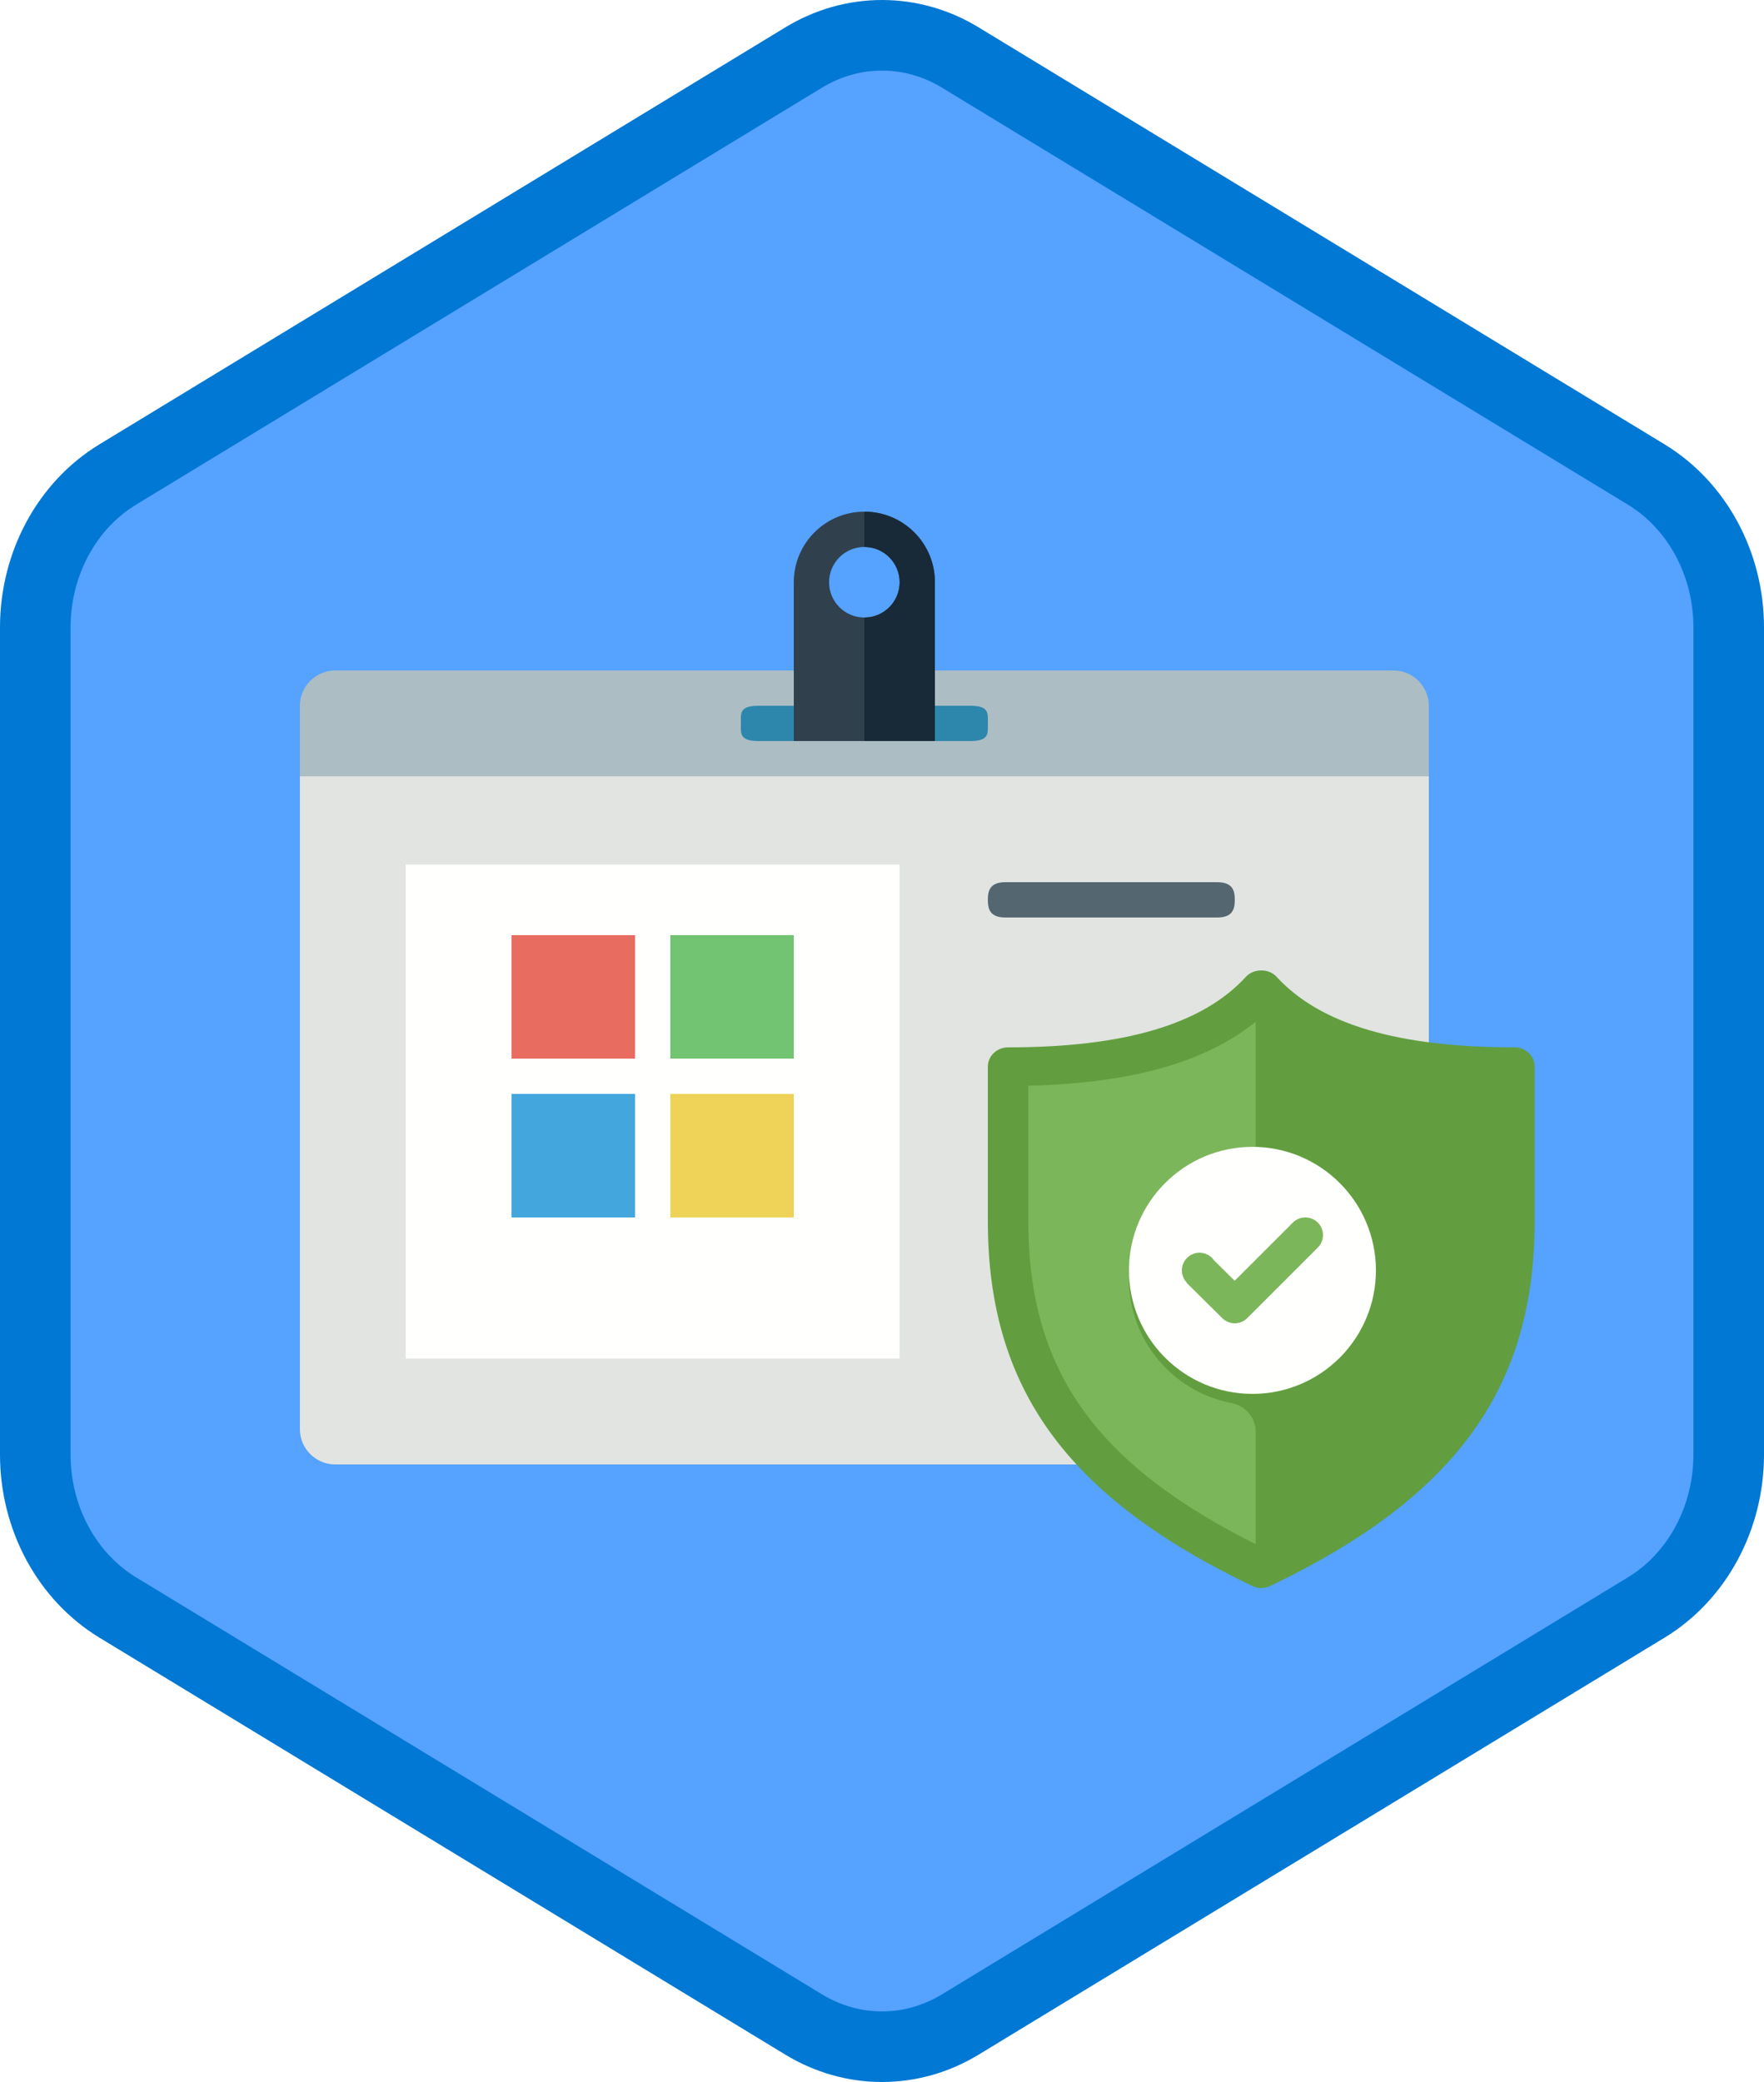 <?xml version="1.0" encoding="UTF-8"?>
<svg width="100px" height="118px" viewBox="0 0 100 118" version="1.1" xmlns="http://www.w3.org/2000/svg" xmlns:xlink="http://www.w3.org/1999/xlink">
    <!-- Generator: Sketch 55.2 (78181) - https://sketchapp.com -->
    <title>Protect identity and access with Microsoft 365/protect-identity-and-access-with-microsoft-365</title>
    <desc>Created with Sketch.</desc>
    <defs>
        <path d="M42.742,1.497 C44.374,0.499 46.187,0 48,0 C49.813,0 51.627,0.499 53.256,1.497 L90.591,24.332 C93.933,26.377 96,30.203 96,34.353 L96,79.647 C96,83.795 93.933,87.624 90.591,89.668 L53.256,112.505 C51.627,113.501 49.813,114 48,114 C46.187,114 44.374,113.501 42.742,112.505 L5.409,89.668 C2.066,87.624 0,83.795 0,79.647 L0,34.353 C0,30.203 2.066,26.377 5.409,24.332 L42.742,1.497 Z" id="path-1"></path>
        <filter x="-6.2%" y="-7.4%" width="112.5%" height="114.8%" filterUnits="objectBoundingBox" id="filter-3">
            <feOffset dx="0" dy="2" in="SourceAlpha" result="shadowOffsetOuter1"></feOffset>
            <feColorMatrix values="0 0 0 0 0   0 0 0 0 0   0 0 0 0 0  0 0 0 0.101 0" type="matrix" in="shadowOffsetOuter1" result="shadowMatrixOuter1"></feColorMatrix>
            <feMerge>
                <feMergeNode in="shadowMatrixOuter1"></feMergeNode>
                <feMergeNode in="SourceGraphic"></feMergeNode>
            </feMerge>
        </filter>
        <filter x="-12.9%" y="-11.4%" width="125.8%" height="122.9%" filterUnits="objectBoundingBox" id="filter-4">
            <feOffset dx="0" dy="2" in="SourceAlpha" result="shadowOffsetOuter1"></feOffset>
            <feColorMatrix values="0 0 0 0 0   0 0 0 0 0   0 0 0 0 0  0 0 0 0.103 0" type="matrix" in="shadowOffsetOuter1" result="shadowMatrixOuter1"></feColorMatrix>
            <feMerge>
                <feMergeNode in="shadowMatrixOuter1"></feMergeNode>
                <feMergeNode in="SourceGraphic"></feMergeNode>
            </feMerge>
        </filter>
    </defs>
    <g id="Badges" stroke="none" stroke-width="1" fill="none" fill-rule="evenodd">
        <g id="Protect-identity-and-access-with-Microsoft-365" transform="translate(-50, -50)">
            <g id="Protect-identity-and-access-with-Microsoft-365/protect-identity-and-access-with-microsoft-365" transform="translate(50, 50)">
                <g id="Mask" transform="translate(2, 2)">
                    <mask id="mask-2" fill="white">
                        <use xlink:href="#path-1"></use>
                    </mask>
                    <use id="Trophy-1" fill="#55A2FF" xlink:href="#path-1"></use>
                    <g id="Badge" filter="url(#filter-3)" mask="url(#mask-2)">
                        <g transform="translate(15, 25)">
                            <path d="M0,52 C0,53.1 0.9,54 2,54 L62,54 C63.1,54 64,53.1 64,52 L64,15 L0,15 L0,52" id="Fill-1164" fill="#E1E4E1"></path>
                            <path d="M64,11 C64,9.9 63.1,9 62,9 L2,9 C0.9,9 0,9.9 0,11 L0,15 L64,15 L64,11" id="Fill-1165" fill="#ADBDC4"></path>
                            <polygon id="Fill-1166" fill="#FFFFFE" points="6 48 34 48 34 20 6 20"></polygon>
                            <path d="M38,13 L26,13 C24.895,13 25,12.553 25,12 C25,11.447 24.895,11 26,11 L38,11 C39.104,11 39,11.447 39,12 C39,12.553 39.104,13 38,13" id="Fill-1167" fill="#2D87AC"></path>
                            <path d="M52,23 L40,23 C39.141,23 39,22.552 39,22 C39,21.448 39.141,21 40,21 L52,21 C52.859,21 53,21.448 53,22 C53,22.552 52.859,23 52,23" id="Fill-1169" fill="#546670"></path>
                            <path d="M32,6 C30.895,6 30,5.104 30,4 C30,2.895 30.895,2 32,2 C33.104,2 34,2.895 34,4 C34,5.104 33.104,6 32,6 Z M32,0 C29.791,0 28,1.791 28,4 L28,13 L36,13 L36,4 C36,1.791 34.209,0 32,0 L32,0 Z" id="Fill-1173" fill="#30404D"></path>
                            <path d="M34,4 C34,5.104 33.104,6 32,6 L32,13 L36,13 L36,4 C36,1.791 34.209,0 32,0 L32,2 C33.104,2 34,2.896 34,4" id="Fill-1174" fill="#182A37"></path>
                        </g>
                    </g>
                    <g id="microsoft" mask="url(#mask-2)" fill-rule="nonzero">
                        <g transform="translate(27, 51)" id="Rectangle-path">
                            <rect fill="#E86C60" x="0" y="0" width="7" height="7"></rect>
                            <polygon fill="#72C472" points="9 0 16 0 16 7 9 7"></polygon>
                            <polygon fill="#43A6DD" points="0 9 7 9 7 16 0 16"></polygon>
                            <polygon fill="#EFD358" points="9 9 16 9 16 16 9 16"></polygon>
                        </g>
                    </g>
                    <g id="Shield" filter="url(#filter-4)" mask="url(#mask-2)">
                        <g transform="translate(54, 51)">
                            <path d="M15.5,1 C12.46,4.304 7.104,5.4 1,5.4 L1,14.2 C1,23.273 5.241,29.112 15.5,34 C25.758,29.112 30,23.273 30,14.2 L30,5.4 C23.896,5.4 18.54,4.304 15.5,1" id="Fill-22" fill="#7CB65A"></path>
                            <path d="M15.184,1 L15.184,23.55 C11.403,23.55 8.311,20.64 8.028,16.95 C8.014,17.132 8,17.314 8,17.5 C8,20.978 10.496,23.877 13.803,24.518 C14.597,24.672 15.184,25.338 15.184,26.143 L15.184,34 C24.959,29.112 29,23.273 29,14.2 L29,5.4 C23.184,5.4 18.081,4.304 15.184,1" id="Fill-23" fill="#629E3F"></path>
                            <path d="M2.296,6.535 L2.296,14.208 C2.296,22.683 6.131,28.067 15.5,32.677 C24.869,28.067 28.704,22.683 28.704,14.208 L28.704,6.535 C22.668,6.394 18.327,5.114 15.5,2.642 C12.673,5.114 8.332,6.394 2.296,6.535 Z M15.5,35 C15.323,35 15.147,34.961 14.984,34.884 C4.482,29.853 0,23.67 0,14.208 L0,5.454 C0,4.85 0.514,4.36 1.148,4.36 C7.758,4.36 12.169,3.051 14.635,0.357 C15.071,-0.119 15.929,-0.119 16.365,0.357 C18.831,3.051 23.242,4.36 29.852,4.36 C30.486,4.36 31,4.85 31,5.454 L31,14.208 C31,23.67 26.518,29.853 16.016,34.884 C15.853,34.961 15.677,35 15.5,35 L15.5,35 Z" id="Fill-24" fill="#629E3F"></path>
                            <path d="M22,17 C22,20.866 18.866,24 15,24 C11.134,24 8,20.866 8,17 C8,13.134 11.134,10 15,10 C18.866,10 22,13.134 22,17" id="Fill-25" fill="#FFFFFE"></path>
                            <path d="M18.707,14.293 C18.316,13.902 17.682,13.902 17.292,14.293 L13.993,17.589 L12.802,16.409 C12.773,16.369 12.744,16.329 12.708,16.293 C12.317,15.902 11.683,15.902 11.293,16.293 C10.905,16.678 10.903,17.304 11.282,17.695 L11.27,17.707 L13.289,19.707 C13.68,20.098 14.314,20.098 14.704,19.707 L18.704,15.709 C18.705,15.709 18.706,15.708 18.707,15.707 C19.098,15.316 19.098,14.682 18.707,14.293" id="Fill-26" fill="#7CB65A"></path>
                        </g>
                    </g>
                </g>
                <g id="Azure-Hex-Border" stroke="#0078D4" stroke-width="4">
                    <path d="M45.562,3.258 L45.562,3.258 L6.673,26.894 C3.797,28.643 2,31.951 2,35.558 L2,82.442 C2,86.049 3.798,89.359 6.673,91.106 L45.561,114.742 C46.929,115.572 48.455,116 50,116 C51.546,116 53.072,115.572 54.436,114.743 L93.327,91.106 C96.202,89.358 98,86.048 98,82.442 L98,35.558 C98,31.952 96.203,28.644 93.327,26.894 L54.435,3.258 C53.072,2.428 51.546,2 50,2 C48.454,2 46.929,2.428 45.562,3.258 Z"></path>
                </g>
            </g>
        </g>
    </g>
</svg>